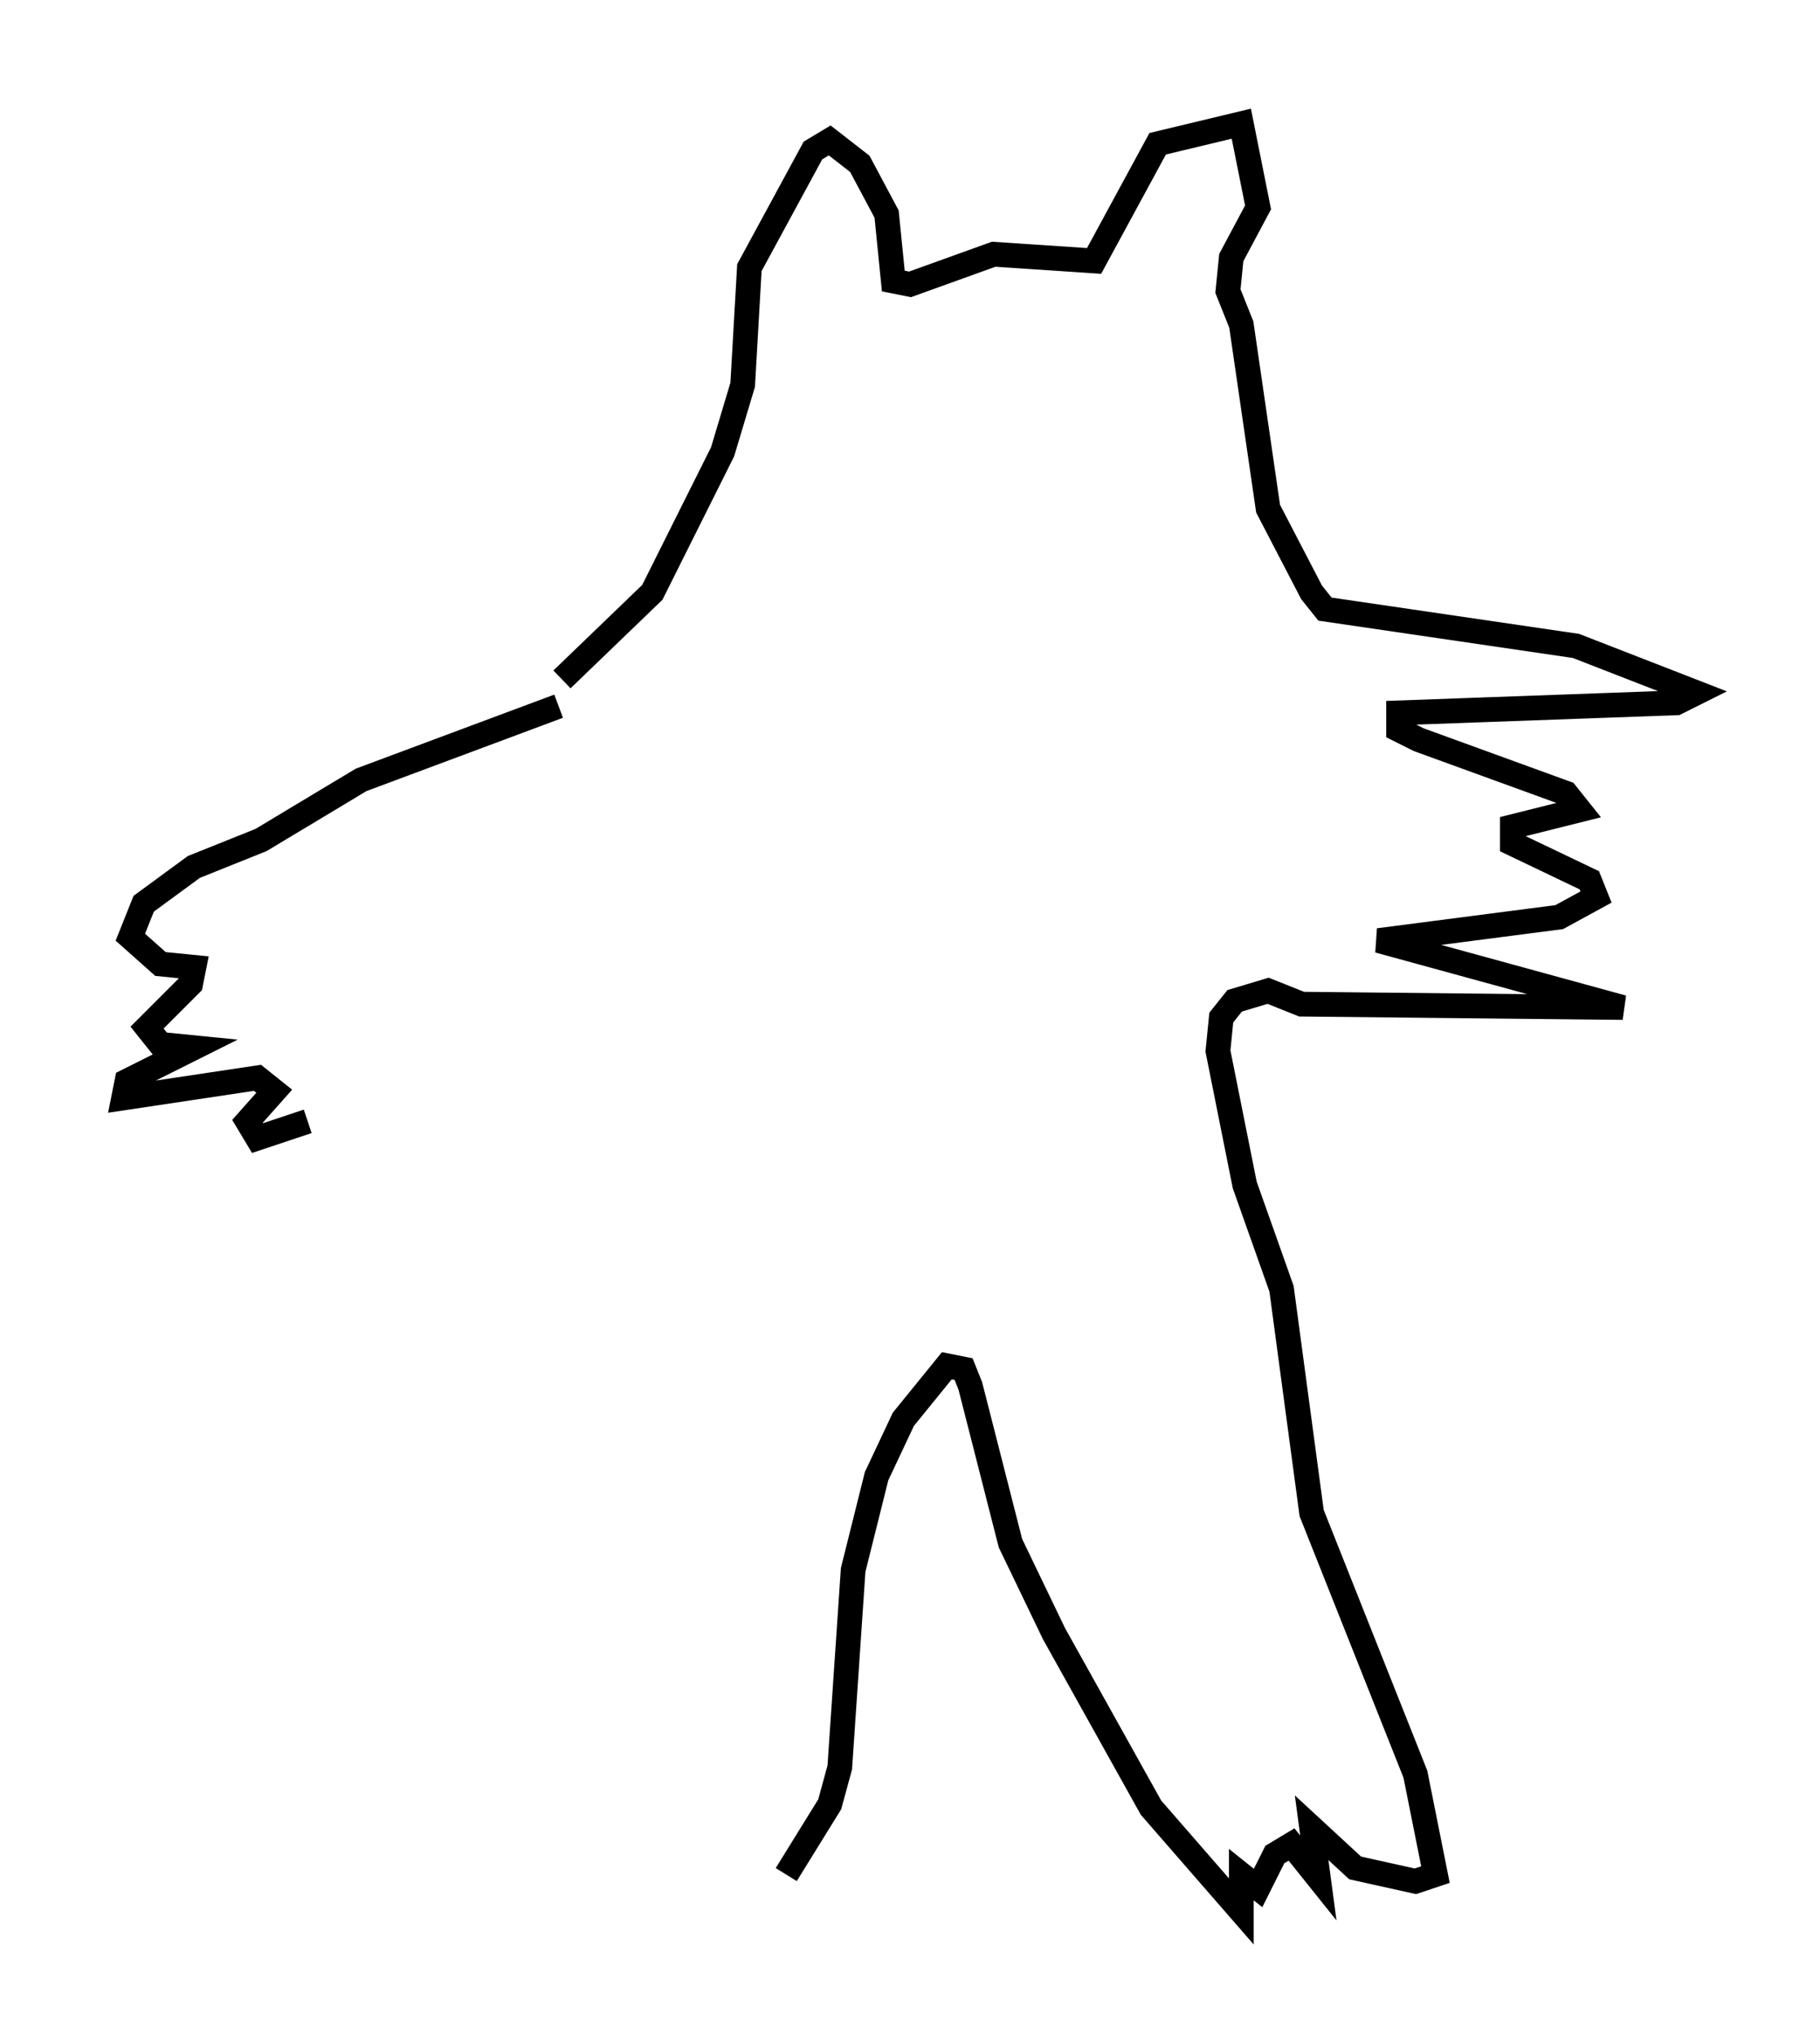 <?xml version="1.0" encoding="utf-8" ?>
<svg baseProfile="full" height="82.259" version="1.1" width="73.599" xmlns="http://www.w3.org/2000/svg" xmlns:ev="http://www.w3.org/2001/xml-events" xmlns:xlink="http://www.w3.org/1999/xlink"><defs /><rect fill="white" height="82.259" width="73.599" x="0" y="0" /><path d="M24.621, 38.964 m-12.178, 6.36 l-2.03, 0.677 -0.406, -0.677 l1.083, -1.218 -0.677, -0.541 l-5.413, 0.812 0.135, -0.677 l2.706, -1.353 -1.353, -0.135 l-0.541, -0.677 1.759, -1.759 l0.135, -0.677 -1.353, -0.135 l-1.218, -1.083 0.541, -1.353 l2.03, -1.488 2.706, -1.083 l4.059, -2.436 7.984, -2.977 m0.135, -1.083 l3.654, -3.518 2.842, -5.683 l0.812, -2.706 0.271, -4.736 l2.571, -4.736 0.677, -0.406 l1.218, 0.947 1.083, 2.03 l0.271, 2.706 0.677, 0.135 l3.383, -1.218 4.059, 0.271 l2.571, -4.736 3.383, -0.812 l0.677, 3.383 -1.083, 2.03 l-0.135, 1.353 0.541, 1.353 l1.083, 7.442 1.759, 3.383 l0.541, 0.677 10.149, 1.488 l4.871, 1.894 -0.812, 0.406 l-11.231, 0.406 0.0, 0.677 l0.812, 0.406 5.954, 2.165 l0.541, 0.677 -2.706, 0.677 l0.0, 0.677 3.112, 1.488 l0.271, 0.677 -1.488, 0.812 l-7.307, 0.947 9.878, 2.706 l-12.99, -0.135 -1.353, -0.541 l-1.353, 0.406 -0.541, 0.677 l-0.135, 1.353 1.083, 5.413 l1.488, 4.195 1.218, 9.066 l4.195, 10.555 0.812, 4.059 l-0.812, 0.271 -2.436, -0.541 l-1.759, -1.624 0.271, 2.03 l-1.083, -1.353 -0.677, 0.406 l-0.677, 1.353 -0.677, -0.541 l0.0, 1.488 -3.654, -4.195 l-3.924, -7.036 -1.759, -3.654 l-1.624, -6.36 -0.271, -0.677 l-0.677, -0.135 -1.759, 2.165 l-1.083, 2.3 -0.947, 3.789 l-0.541, 7.984 -0.406, 1.488 l-1.759, 2.842 " fill="none" stroke="black" stroke-width="1" /></svg>